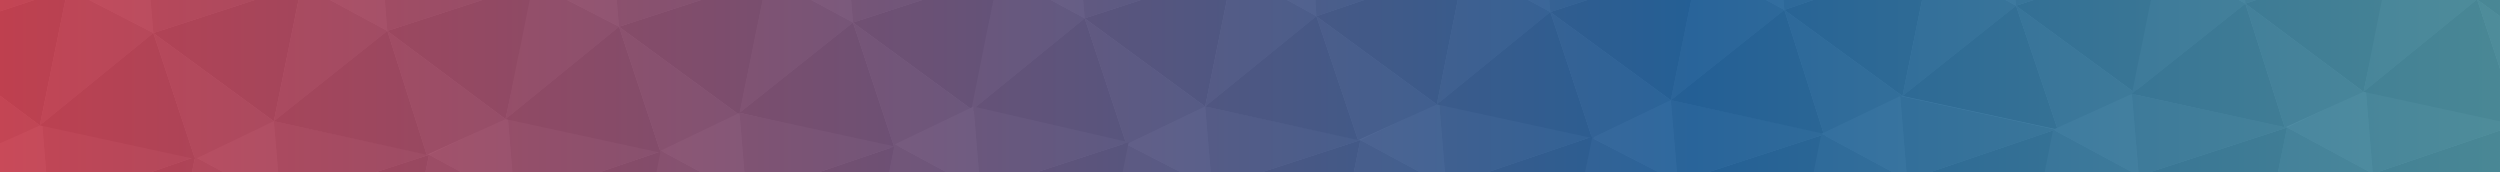 <svg width="4661" height="321" viewBox="0 0 4661 321" fill="none" xmlns="http://www.w3.org/2000/svg">
<g clip-path="url(#clip0_6_1167)">
<path d="M-68.283 300.359L-120.115 554.839L91.532 386.491L-68.283 300.359Z" fill="#CCCCCC"/>
<path d="M91.532 386.491L311.819 550.924L363.651 292.529L91.532 386.491Z" fill="#B3B3B3"/>
<path d="M-68.282 300.359L91.533 386.491L78.575 229.888L-68.282 300.359Z" fill="#E6E6E6"/>
<path d="M78.575 229.888L91.533 386.491L363.651 292.529L78.575 229.888Z" fill="#CCCCCC"/>
<path d="M363.651 292.529L311.819 550.924L523.466 378.66L363.651 292.529Z" fill="#CCCCCC"/>
<path d="M523.465 378.661L748.07 543.094L799.902 288.614L523.465 378.661Z" fill="#B3B3B3"/>
<path d="M363.65 292.529L523.466 378.661L510.508 225.973L363.65 292.529Z" fill="#E6E6E6"/>
<path d="M510.508 225.973L523.466 378.661L799.903 288.614L510.508 225.973Z" fill="#CCCCCC"/>
<path d="M799.903 288.614L748.071 543.094L959.719 374.746L799.903 288.614Z" fill="#CCCCCC"/>
<path d="M959.719 374.746L1180.01 539.179L1236.16 280.784L959.719 374.746Z" fill="#B3B3B3"/>
<path d="M799.903 288.614L959.718 374.745L946.76 218.142L799.903 288.614Z" fill="#E6E6E6"/>
<path d="M946.761 218.142L959.719 374.745L1236.16 280.783L946.761 218.142Z" fill="#CCCCCC"/>
<path d="M-146.031 69.37L74.255 233.803L126.087 -20.677L-146.031 69.37Z" fill="#B3B3B3"/>
<path d="M-146.031 69.369L-72.602 300.359L74.255 233.803L-146.031 69.369Z" fill="#CCCCCC"/>
<path d="M-158.989 -87.234L-146.031 69.37L126.087 -20.677L-158.989 -87.234Z" fill="#CCCCCC"/>
<path d="M126.087 -20.677L74.255 233.803L285.903 61.539L126.087 -20.677Z" fill="#CCCCCC"/>
<path d="M285.902 61.539L510.507 225.973L562.339 -28.508L285.902 61.539Z" fill="#B3B3B3"/>
<path d="M74.255 233.803L363.651 296.444L285.903 61.54L74.255 233.803Z" fill="#B3B3B3"/>
<path d="M285.902 61.54L363.65 296.444L510.508 225.973L285.902 61.54Z" fill="#CCCCCC"/>
<path d="M126.087 -20.677L285.903 61.539L272.945 -91.149L126.087 -20.677Z" fill="#E6E6E6"/>
<path d="M272.944 -91.149L285.902 61.539L562.34 -28.508L272.944 -91.149Z" fill="#CCCCCC"/>
<path d="M562.34 -28.508L510.508 225.973L722.155 57.624L562.34 -28.508Z" fill="#CCCCCC"/>
<path d="M722.155 57.624L942.441 222.058L998.592 -32.423L722.155 57.624Z" fill="#B3B3B3"/>
<path d="M510.508 225.973L795.584 288.614L722.155 57.624L510.508 225.973Z" fill="#B3B3B3"/>
<path d="M722.155 57.624L795.584 288.614L942.441 222.058L722.155 57.624Z" fill="#CCCCCC"/>
<path d="M562.34 -28.508L722.156 57.624L709.198 -98.979L562.34 -28.508Z" fill="#E6E6E6"/>
<path d="M709.197 -98.979L722.155 57.624L998.593 -32.423L709.197 -98.979Z" fill="#CCCCCC"/>
<path d="M994.273 -32.423L942.441 222.058L1154.09 49.794L994.273 -32.423Z" fill="#CCCCCC"/>
<path d="M1154.09 49.794L1378.69 214.227L1430.53 -40.253L1154.09 49.794Z" fill="#B3B3B3"/>
<path d="M942.441 222.058L1231.84 284.699L1154.09 49.794L942.441 222.058Z" fill="#B3B3B3"/>
<path d="M1154.09 49.794L1231.84 284.699L1378.69 214.228L1154.09 49.794Z" fill="#CCCCCC"/>
<path d="M994.274 -32.423L1154.09 49.794L1141.13 -102.894L994.274 -32.423Z" fill="#E6E6E6"/>
<path d="M1141.13 -102.894L1154.09 49.794L1430.53 -40.253L1141.13 -102.894Z" fill="#CCCCCC"/>
<path d="M2100.02 269.039L2048.19 523.519L2259.84 351.256L2100.02 269.039Z" fill="#CCCCCC"/>
<path d="M2259.84 351.255L2484.44 515.689L2536.28 261.208L2259.84 351.255Z" fill="#B3B3B3"/>
<path d="M2100.02 269.039L2259.84 351.255L2246.88 198.567L2100.02 269.039Z" fill="#E6E6E6"/>
<path d="M2246.88 198.567L2259.84 351.255L2536.28 261.209L2246.88 198.567Z" fill="#CCCCCC"/>
<path d="M2536.28 261.208L2484.44 515.689L2696.09 347.34L2536.28 261.208Z" fill="#CCCCCC"/>
<path d="M2696.09 347.34L2916.38 511.774L2972.53 253.378L2696.09 347.34Z" fill="#B3B3B3"/>
<path d="M2536.28 261.208L2696.09 347.34L2683.13 190.737L2536.28 261.208Z" fill="#E6E6E6"/>
<path d="M2683.13 190.737L2696.09 347.34L2972.53 253.378L2683.13 190.737Z" fill="#CCCCCC"/>
<path d="M2968.21 257.294L2916.38 511.774L3128.03 339.51L2968.21 257.294Z" fill="#CCCCCC"/>
<path d="M3128.03 339.51L3352.63 503.944L3404.46 249.463L3128.03 339.51Z" fill="#B3B3B3"/>
<path d="M2968.21 257.293L3128.02 339.51L3115.07 186.822L2968.21 257.293Z" fill="#E6E6E6"/>
<path d="M3115.07 186.822L3128.03 339.51L3404.46 249.463L3115.07 186.822Z" fill="#CCCCCC"/>
<path d="M3166.9 -67.659L3115.07 186.822L3326.71 18.473L3166.9 -67.659Z" fill="#CCCCCC"/>
<path d="M3326.71 18.473L3547 178.991L3598.83 -75.489L3326.71 18.473Z" fill="#B3B3B3"/>
<path d="M3115.07 186.822L3400.14 249.463L3326.71 18.473L3115.07 186.822Z" fill="#B3B3B3"/>
<path d="M3326.71 18.473L3400.14 249.463L3547 178.992L3326.71 18.473Z" fill="#CCCCCC"/>
<path d="M3166.9 -67.659L3326.71 18.473L3313.76 -138.13L3166.9 -67.659Z" fill="#E6E6E6"/>
<path d="M3313.76 -138.13L3326.71 18.473L3598.83 -75.489L3313.76 -138.13Z" fill="#CCCCCC"/>
<path d="M3598.83 -75.489L3547 178.991L3758.65 10.643L3598.83 -75.489Z" fill="#CCCCCC"/>
<path d="M3758.65 10.643L3983.25 175.076L4035.09 -79.404L3758.65 10.643Z" fill="#B3B3B3"/>
<path d="M3547 178.992L3836.4 241.633L3758.65 10.643L3547 178.992Z" fill="#B3B3B3"/>
<path d="M3758.65 10.643L3836.4 241.633L3983.25 175.077L3758.65 10.643Z" fill="#CCCCCC"/>
<path d="M3598.83 -75.489L3758.65 10.643L3745.69 -145.96L3598.83 -75.489Z" fill="#E6E6E6"/>
<path d="M3745.69 -145.96L3758.65 10.643L4035.09 -79.404L3745.69 -145.96Z" fill="#CCCCCC"/>
<path d="M1430.53 -44.168L1378.69 210.312L1590.34 41.964L1430.53 -44.168Z" fill="#CCCCCC"/>
<path d="M1590.34 41.964L1814.95 206.397L1866.78 -48.083L1590.34 41.964Z" fill="#B3B3B3"/>
<path d="M1378.69 210.312L1668.09 276.869L1590.34 41.964L1378.69 210.312Z" fill="#B3B3B3"/>
<path d="M1590.34 41.964L1668.09 276.869L1814.95 206.397L1590.34 41.964Z" fill="#CCCCCC"/>
<path d="M1430.53 -44.168L1590.34 41.964L1577.38 -114.64L1430.53 -44.168Z" fill="#E6E6E6"/>
<path d="M1577.38 -114.64L1590.34 41.964L1866.78 -48.083L1577.38 -114.64Z" fill="#CCCCCC"/>
<path d="M1862.46 -51.998L1810.63 206.397L2022.27 34.133L1862.46 -51.998Z" fill="#CCCCCC"/>
<path d="M2022.27 34.134L2246.88 198.567L2298.71 -55.913L2022.27 34.134Z" fill="#B3B3B3"/>
<path d="M1810.63 206.397L2100.02 269.039L2022.27 34.134L1810.63 206.397Z" fill="#B3B3B3"/>
<path d="M2022.27 34.134L2100.02 269.039L2246.88 198.567L2022.27 34.134Z" fill="#CCCCCC"/>
<path d="M1862.46 -51.998L2022.27 34.134L2009.32 -118.554L1862.46 -51.998Z" fill="#E6E6E6"/>
<path d="M2009.32 -118.554L2022.28 34.134L2298.71 -55.913L2009.32 -118.554Z" fill="#CCCCCC"/>
<path d="M2298.71 -55.913L2246.88 198.567L2454.21 30.218L2298.71 -55.913Z" fill="#CCCCCC"/>
<path d="M2454.21 30.218L2678.81 194.652L2730.65 -63.744L2454.21 30.218Z" fill="#B3B3B3"/>
<path d="M2246.88 198.567L2531.96 261.208L2454.21 30.218L2246.88 198.567Z" fill="#B3B3B3"/>
<path d="M2454.21 30.218L2531.96 261.208L2678.81 194.652L2454.21 30.218Z" fill="#CCCCCC"/>
<path d="M2298.71 -55.913L2454.21 30.218L2445.57 -126.385L2298.71 -55.913Z" fill="#E6E6E6"/>
<path d="M2445.57 -126.385L2454.21 30.218L2730.65 -63.743L2445.57 -126.385Z" fill="#CCCCCC"/>
<path d="M2730.65 -63.744L2678.81 194.652L2890.46 22.388L2730.65 -63.744Z" fill="#CCCCCC"/>
<path d="M2890.46 22.388L3115.07 186.822L3166.9 -67.659L2890.46 22.388Z" fill="#B3B3B3"/>
<path d="M2678.81 194.652L2968.21 257.293L2890.46 22.388L2678.81 194.652Z" fill="#B3B3B3"/>
<path d="M2890.46 22.388L2968.21 257.293L3115.07 186.822L2890.46 22.388Z" fill="#CCCCCC"/>
<path d="M2730.65 -63.743L2890.46 22.389L2877.5 -130.3L2730.65 -63.743Z" fill="#E6E6E6"/>
<path d="M2877.5 -130.3L2890.46 22.389L3166.9 -67.658L2877.5 -130.3Z" fill="#CCCCCC"/>
<path d="M1231.84 280.784L1180 535.264L1391.65 366.916L1231.84 280.784Z" fill="#CCCCCC"/>
<path d="M1391.65 366.916L1616.26 527.434L1668.09 272.954L1391.65 366.916Z" fill="#B3B3B3"/>
<path d="M1231.84 280.784L1391.65 366.916L1378.69 210.313L1231.84 280.784Z" fill="#E6E6E6"/>
<path d="M1378.69 210.313L1391.65 366.916L1668.09 272.954L1378.69 210.313Z" fill="#CCCCCC"/>
<path d="M1668.09 269.039L1616.26 523.519L1827.9 355.171L1668.09 269.039Z" fill="#CCCCCC"/>
<path d="M1827.9 355.17L2052.51 519.604L2104.34 265.123L1827.9 355.17Z" fill="#B3B3B3"/>
<path d="M1668.09 269.039L1827.9 355.171L1814.95 198.567L1668.09 269.039Z" fill="#E6E6E6"/>
<path d="M1814.95 198.567L1827.9 355.171L2104.34 265.124L1814.95 198.567Z" fill="#CCCCCC"/>
<path d="M4264.01 237.718L4212.18 492.198L4423.83 323.85L4264.01 237.718Z" fill="#CCCCCC"/>
<path d="M4423.83 323.85L4644.11 484.368L4700.26 229.888L4423.83 323.85Z" fill="#B3B3B3"/>
<path d="M4264.01 237.718L4423.82 323.85L4410.87 167.246L4264.01 237.718Z" fill="#E6E6E6"/>
<path d="M4410.87 167.246L4423.83 323.85L4700.26 229.888L4410.87 167.246Z" fill="#CCCCCC"/>
<path d="M4026.45 -79.404L3974.61 175.076L4186.26 6.728L4026.45 -79.404Z" fill="#CCCCCC"/>
<path d="M4186.26 6.728L4406.55 171.162L4462.7 -87.234L4186.26 6.728Z" fill="#B3B3B3"/>
<path d="M3974.61 175.077L4259.69 237.718L4186.26 6.728L3974.61 175.077Z" fill="#B3B3B3"/>
<path d="M4186.26 6.728L4259.69 237.718L4406.55 171.161L4186.26 6.728Z" fill="#CCCCCC"/>
<path d="M4026.45 -79.404L4186.26 6.728L4173.3 -149.875L4026.45 -79.404Z" fill="#E6E6E6"/>
<path d="M4173.3 -149.875L4186.26 6.728L4462.7 -87.234L4173.3 -149.875Z" fill="#CCCCCC"/>
<path d="M4458.38 -87.234L4406.55 171.162L4618.2 -1.102L4458.38 -87.234Z" fill="#CCCCCC"/>
<path d="M4618.2 -1.102L4842.8 163.331L4894.63 -91.149L4618.2 -1.102Z" fill="#B3B3B3"/>
<path d="M4406.55 171.161L4695.94 233.803L4618.2 -1.102L4406.55 171.161Z" fill="#B3B3B3"/>
<path d="M4618.2 -1.102L4695.94 233.803L4842.8 163.331L4618.2 -1.102Z" fill="#CCCCCC"/>
<path d="M3395.82 249.463L3343.99 503.944L3555.64 335.595L3395.82 249.463Z" fill="#CCCCCC"/>
<path d="M3555.64 335.595L3780.24 500.028L3832.08 241.633L3555.64 335.595Z" fill="#B3B3B3"/>
<path d="M3395.82 249.463L3555.64 335.595L3542.68 178.992L3395.82 249.463Z" fill="#E6E6E6"/>
<path d="M3542.68 178.992L3555.64 335.595L3832.08 241.633L3542.68 178.992Z" fill="#CCCCCC"/>
<path d="M3827.76 241.633L3775.93 500.028L3987.57 327.765L3827.76 241.633Z" fill="#CCCCCC"/>
<path d="M3987.57 327.765L4212.18 492.198L4264.01 237.718L3987.57 327.765Z" fill="#B3B3B3"/>
<path d="M3827.76 241.633L3987.57 327.765L3974.61 175.077L3827.76 241.633Z" fill="#E6E6E6"/>
<path d="M3974.61 175.077L3987.57 327.765L4264.01 237.718L3974.61 175.077Z" fill="#CCCCCC"/>
<path d="M-371 -369H5762V797H-371V-369Z" fill="url(#paint0_linear_6_1167)" fill-opacity="0.8"/>
</g>
<defs>
<linearGradient id="paint0_linear_6_1167" x1="-169.662" y1="137.852" x2="5963.34" y2="137.852" gradientUnits="userSpaceOnUse">
<stop stop-color="#CC2131"/>
<stop offset="0.542" stop-color="#004A8D"/>
<stop offset="1" stop-color="#57A88E"/>
</linearGradient>
<clipPath id="clip0_6_1167">
<rect width="4661" height="321" fill="white"/>
</clipPath>
</defs>
</svg>
